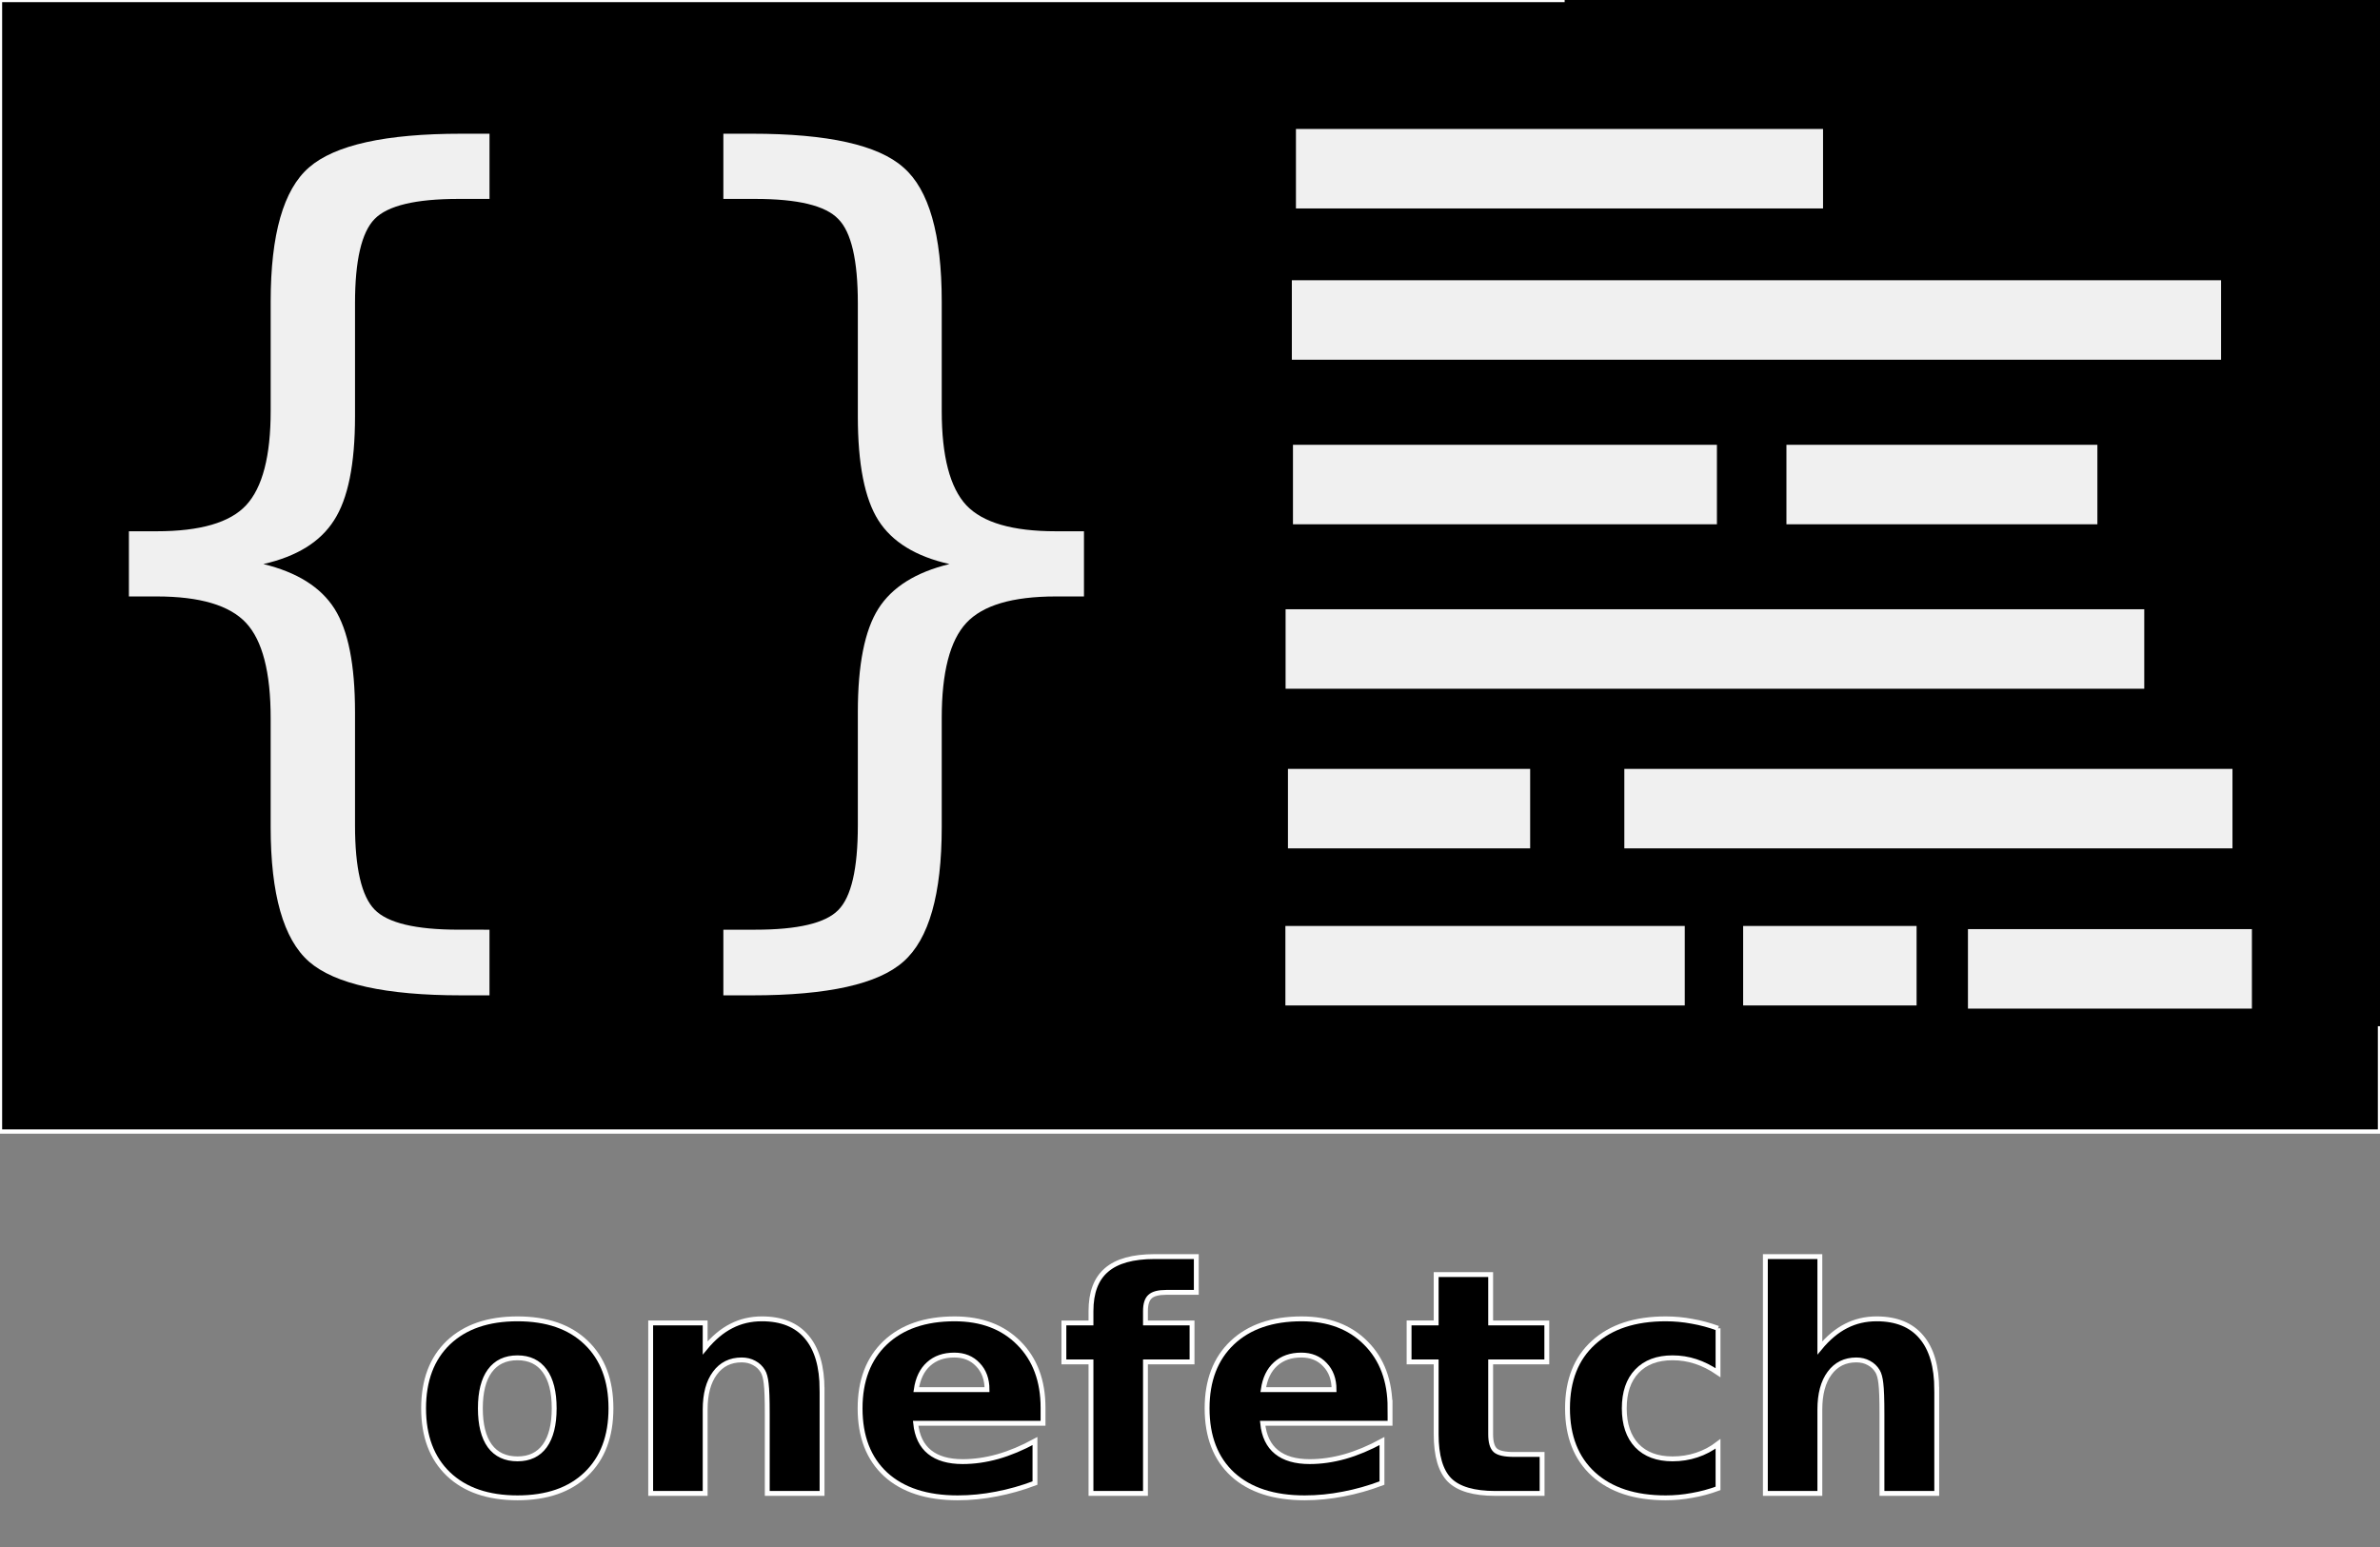 <?xml version="1.0" encoding="UTF-8" standalone="no"?>
<svg
   xmlns:dc="http://purl.org/dc/elements/1.1/"
   xmlns:cc="http://creativecommons.org/ns#"
   xmlns:rdf="http://www.w3.org/1999/02/22-rdf-syntax-ns#"
   xmlns:svg="http://www.w3.org/2000/svg"
   xmlns="http://www.w3.org/2000/svg"
   xmlns:sodipodi="http://sodipodi.sourceforge.net/DTD/sodipodi-0.dtd"
   xmlns:inkscape="http://www.inkscape.org/namespaces/inkscape"
   width="129.499mm"
   height="84.185mm"
   viewBox="0 0 129.499 84.185"
   version="1.1"
   id="svg8"
   inkscape:version="1.0.1 (0767f8302a, 2020-10-17)"
   sodipodi:docname="onefetch.svg"
   inkscape:export-filename="/home/o2sh/onefetch.png"
   inkscape:export-xdpi="96"
   inkscape:export-ydpi="96">
  <rect x="0" y="0" width="129.499" height="84.185" fill="#808080" stroke="none"/>
  <defs
     id="defs2" />
  <sodipodi:namedview
     id="base"
     pagecolor="#ffffff"
     bordercolor="#666666"
     borderopacity="1.0"
     inkscape:pageopacity="0.0"
     inkscape:pageshadow="2"
     inkscape:zoom="1.5749654"
     inkscape:cx="208.14189"
     inkscape:cy="126.01235"
     inkscape:document-units="mm"
     inkscape:current-layer="layer1"
     showgrid="false"
     inkscape:window-width="1920"
     inkscape:window-height="1016"
     inkscape:window-x="0"
     inkscape:window-y="27"
     inkscape:window-maximized="1"
     fit-margin-top="0"
     fit-margin-left="0"
     fit-margin-right="0"
     fit-margin-bottom="0"
     showborder="false"
     inkscape:document-rotation="0" />
  <g
     inkscape:label="Layer 1"
     inkscape:groupmode="layer"
     id="layer1"
     transform="translate(28.349,19.205)">
    <rect
       id="rect3713"
       width="129.499"
       height="61.568"
       x="-28.349"
       y="-19.205"
       style="stroke:#ffffff;stroke-width:0.233;stroke-opacity:1"
       inkscape:export-filename="/home/o2sh/dev/onefetch/assets/onefetch.png"
       inkscape:export-xdpi="96"
       inkscape:export-ydpi="96" />
    <g
       aria-label="{}"
       id="text4530"
       style="font-style:normal;font-weight:normal;font-size:10.583px;line-height:1.25;font-family:sans-serif;letter-spacing:0px;word-spacing:0px;fill:#000000;fill-opacity:1;stroke:none;stroke-width:0.265">
      <path
         d="m -1.715,31.381 v 3.572 H -3.253 q -6.176,0 -8.285,-1.836 -2.084,-1.836 -2.084,-7.317 v -5.928 q 0,-3.746 -1.339,-5.184 -1.339,-1.439 -4.862,-1.439 H -21.335 V 9.702 h 1.513 q 3.547,0 4.862,-1.414 1.339,-1.439 1.339,-5.135 v -5.953 q 0,-5.482 2.084,-7.293 2.108,-1.836 8.285,-1.836 h 1.538 v 3.547 h -1.687 q -3.497,0 -4.564,1.091 -1.067,1.091 -1.067,4.589 v 6.152 q 0,3.894 -1.141,5.655 -1.116,1.761 -3.845,2.381 2.753,0.67 3.87,2.431 1.116,1.761 1.116,5.631 v 6.152 q 0,3.497 1.067,4.589 1.067,1.091 4.564,1.091 z"
         style="font-style:normal;font-variant:normal;font-weight:normal;font-stretch:normal;font-size:50.8px;font-family:sans-serif;-inkscape-font-specification:sans-serif;fill:#ffffff;fill-opacity:0.941;stroke-width:0.265"
         id="path1547" />
      <path
         d="m 11.01,31.381 h 1.736 q 3.473,0 4.514,-1.067 1.067,-1.067 1.067,-4.614 v -6.152 q 0,-3.87 1.116,-5.631 1.116,-1.761 3.87,-2.431 -2.753,-0.62 -3.87,-2.381 -1.116,-1.761 -1.116,-5.655 v -6.152 q 0,-3.522 -1.067,-4.589 -1.042,-1.091 -4.514,-1.091 H 11.01 v -3.547 h 1.563 q 6.176,0 8.235,1.836 2.084,1.811 2.084,7.293 v 5.953 q 0,3.696 1.339,5.135 1.339,1.414 4.862,1.414 h 1.538 v 3.547 h -1.538 q -3.522,0 -4.862,1.439 -1.339,1.439 -1.339,5.184 v 5.928 q 0,5.482 -2.084,7.317 -2.059,1.836 -8.235,1.836 H 11.01 Z"
         style="font-style:normal;font-variant:normal;font-weight:normal;font-stretch:normal;font-size:50.8px;font-family:sans-serif;-inkscape-font-specification:sans-serif;fill:#ffffff;fill-opacity:0.941;stroke-width:0.265"
         id="path1549" />
    </g>
    <flowRoot
       xml:space="preserve"
       id="flowRoot4532"
       style="font-style:normal;font-weight:normal;font-size:40px;line-height:1.25;font-family:sans-serif;letter-spacing:0px;word-spacing:0px;fill:#000000;fill-opacity:1;stroke:none"
       transform="scale(0.265)"><flowRegion
         id="flowRegion4534"><rect
           id="rect4536"
           width="185.714"
           height="444.286"
           x="214.286"
           y="-306.052" /></flowRegion><flowPara
         id="flowPara4538" /></flowRoot>
    <rect
       style="fill:#ffffff;fill-opacity:0.941;stroke-width:0.211"
       id="rect4540"
       width="28.68"
       height="4.325"
       x="42.165"
       y="-12.188"
       inkscape:export-filename="/home/o2sh/dev/onefetch/assets/onefetch.png"
       inkscape:export-xdpi="96"
       inkscape:export-ydpi="96" />
    <rect
       style="fill:#ffffff;fill-opacity:0.941;stroke-width:0.281"
       id="rect4540-2"
       width="50.561"
       height="4.325"
       x="41.942"
       y="-3.957"
       inkscape:export-filename="/home/o2sh/dev/onefetch/assets/onefetch.png"
       inkscape:export-xdpi="96"
       inkscape:export-ydpi="96" />
    <rect
       style="fill:#ffffff;fill-opacity:0.941;stroke-width:0.19"
       id="rect4540-2-7"
       width="23.068"
       height="4.325"
       x="42.003"
       y="4.997"
       inkscape:export-filename="/home/o2sh/dev/onefetch/assets/onefetch.png"
       inkscape:export-xdpi="96"
       inkscape:export-ydpi="96" />
    <rect
       style="fill:#ffffff;fill-opacity:0.941;stroke-width:0.162"
       id="rect4540-2-9"
       width="16.92"
       height="4.325"
       x="68.853"
       y="4.997"
       inkscape:export-filename="/home/o2sh/dev/onefetch/assets/onefetch.png"
       inkscape:export-xdpi="96"
       inkscape:export-ydpi="96" />
    <rect
       style="fill:#ffffff;fill-opacity:0.941;stroke-width:0.27"
       id="rect4540-2-95"
       width="46.721"
       height="4.325"
       x="41.602"
       y="13.945"
       inkscape:export-filename="/home/o2sh/dev/onefetch/assets/onefetch.png"
       inkscape:export-xdpi="96"
       inkscape:export-ydpi="96" />
    <rect
       style="fill:#ffffff;fill-opacity:0.941;stroke-width:0.143"
       id="rect4540-2-2"
       width="13.179"
       height="4.325"
       x="41.73"
       y="22.631"
       inkscape:export-filename="/home/o2sh/dev/onefetch/assets/onefetch.png"
       inkscape:export-xdpi="96"
       inkscape:export-ydpi="96" />
    <rect
       style="fill:#ffffff;fill-opacity:0.941;stroke-width:0.227"
       id="rect4540-2-0"
       width="33.09"
       height="4.325"
       x="60.033"
       y="22.631"
       inkscape:export-filename="/home/o2sh/dev/onefetch/assets/onefetch.png"
       inkscape:export-xdpi="96"
       inkscape:export-ydpi="96" />
    <rect
       style="fill:#ffffff;fill-opacity:0.941;stroke-width:0.184"
       id="rect4540-2-8"
       width="21.731"
       height="4.325"
       x="41.591"
       y="31.178"
       inkscape:export-filename="/home/o2sh/dev/onefetch/assets/onefetch.png"
       inkscape:export-xdpi="96"
       inkscape:export-ydpi="96" />
    <rect
       style="fill:#ffffff;fill-opacity:0.941;stroke-width:0.121"
       id="rect4540-2-3"
       width="9.437"
       height="4.325"
       x="66.498"
       y="31.178"
       inkscape:export-filename="/home/o2sh/dev/onefetch/assets/onefetch.png"
       inkscape:export-xdpi="96"
       inkscape:export-ydpi="96" />
    <rect
       style="fill:#ffffff;fill-opacity:0.941;stroke-width:0.155"
       id="rect4540-2-3-5"
       width="15.45"
       height="4.325"
       x="78.73"
       y="31.35"
       inkscape:export-filename="/home/o2sh/dev/onefetch/assets/onefetch.png"
       inkscape:export-xdpi="96"
       inkscape:export-ydpi="96" />
    <g
       aria-label="onefetch"
       transform="matrix(0.265,0,0,0.265,-44.136,-18.867)"
       id="flowRoot4673"
       style="font-style:normal;font-weight:normal;font-size:53.333px;line-height:1.25;font-family:sans-serif;letter-spacing:0px;word-spacing:0px;fill:#000000;fill-opacity:1;stroke:none;stroke-opacity:1"
       inkscape:export-filename="/home/o2sh/dev/onefetch/assets/onefetch.png"
       inkscape:export-xdpi="96"
       inkscape:export-ydpi="96">
      <g
         aria-label="onefetch"
         id="text1362"
         style="font-style:normal;font-weight:normal;font-size:64px;line-height:1.25;font-family:sans-serif;fill:#000000;fill-opacity:1;stroke:none;stroke-opacity:1">
        <path
           d="m 165.83,277.518 q -3.719,0 -5.688,2.688 -1.938,2.656 -1.938,7.688 0,5.031 1.938,7.719 1.969,2.656 5.688,2.656 3.656,0 5.594,-2.656 1.938,-2.688 1.938,-7.719 0,-5.031 -1.938,-7.688 -1.938,-2.688 -5.594,-2.688 z m 0,-8 q 9.031,0 14.094,4.875 5.094,4.875 5.094,13.5 0,8.625 -5.094,13.5 -5.062,4.875 -14.094,4.875 -9.062,0 -14.188,-4.875 -5.094,-4.875 -5.094,-13.5 0,-8.625 5.094,-13.5 5.125,-4.875 14.188,-4.875 z"
           style="font-style:normal;font-variant:normal;font-weight:bold;font-stretch:normal;font-size:64px;font-family:sans-serif;-inkscape-font-specification:'sans-serif Bold';stroke:#ffffff;stroke-opacity:1"
           id="path1520" />
        <path
           d="m 228.362,284.049 v 21.312 h -11.25 v -3.469 -12.844 q 0,-4.531 -0.219,-6.25 -0.188,-1.719 -0.688,-2.531 -0.656,-1.094 -1.781,-1.688 -1.125,-0.625 -2.562,-0.625 -3.5,0 -5.5,2.719 -2,2.688 -2,7.469 v 17.219 h -11.188 v -35 h 11.188 v 5.125 q 2.531,-3.062 5.375,-4.5 2.844,-1.469 6.281,-1.469 6.062,0 9.188,3.719 3.156,3.719 3.156,10.812 z"
           style="font-style:normal;font-variant:normal;font-weight:bold;font-stretch:normal;font-size:64px;font-family:sans-serif;-inkscape-font-specification:'sans-serif Bold';stroke:#ffffff;stroke-opacity:1"
           id="path1522" />
        <path
           d="m 273.737,287.768 v 3.188 H 247.58 q 0.406,3.938 2.844,5.906 2.438,1.969 6.812,1.969 3.531,0 7.219,-1.031 3.719,-1.062 7.625,-3.188 v 8.625 q -3.969,1.5 -7.938,2.25 -3.969,0.781 -7.938,0.781 -9.5,0 -14.781,-4.812 -5.25,-4.844 -5.25,-13.562 0,-8.562 5.156,-13.469 5.188,-4.906 14.25,-4.906 8.25,0 13.188,4.969 4.969,4.969 4.969,13.281 z m -11.5,-3.719 q 0,-3.188 -1.875,-5.125 -1.844,-1.969 -4.844,-1.969 -3.25,0 -5.281,1.844 -2.031,1.812 -2.531,5.25 z"
           style="font-style:normal;font-variant:normal;font-weight:bold;font-stretch:normal;font-size:64px;font-family:sans-serif;-inkscape-font-specification:'sans-serif Bold';stroke:#ffffff;stroke-opacity:1"
           id="path1524" />
        <path
           d="m 305.205,256.736 v 7.344 h -6.188 q -2.375,0 -3.312,0.875 -0.938,0.844 -0.938,2.969 v 2.438 h 9.562 v 8 h -9.562 v 27 h -11.188 v -27 h -5.562 v -8 h 5.562 v -2.438 q 0,-5.719 3.188,-8.438 3.188,-2.75 9.875,-2.75 z"
           style="font-style:normal;font-variant:normal;font-weight:bold;font-stretch:normal;font-size:64px;font-family:sans-serif;-inkscape-font-specification:'sans-serif Bold';stroke:#ffffff;stroke-opacity:1"
           id="path1526" />
        <path
           d="m 344.987,287.768 v 3.188 H 318.83 q 0.406,3.938 2.844,5.906 2.438,1.969 6.812,1.969 3.531,0 7.219,-1.031 3.719,-1.062 7.625,-3.188 v 8.625 q -3.969,1.5 -7.938,2.25 -3.969,0.781 -7.938,0.781 -9.5,0 -14.781,-4.812 -5.25,-4.844 -5.25,-13.562 0,-8.562 5.156,-13.469 5.188,-4.906 14.25,-4.906 8.25,0 13.188,4.969 4.969,4.969 4.969,13.281 z m -11.5,-3.719 q 0,-3.188 -1.875,-5.125 -1.844,-1.969 -4.844,-1.969 -3.25,0 -5.281,1.844 -2.031,1.812 -2.531,5.25 z"
           style="font-style:normal;font-variant:normal;font-weight:bold;font-stretch:normal;font-size:64px;font-family:sans-serif;-inkscape-font-specification:'sans-serif Bold';stroke:#ffffff;stroke-opacity:1"
           id="path1528" />
        <path
           d="m 365.643,260.424 v 9.938 h 11.531 v 8 H 365.643 v 14.844 q 0,2.438 0.969,3.312 0.969,0.844 3.844,0.844 h 5.75 v 8 h -9.594 q -6.625,0 -9.406,-2.75 -2.75,-2.781 -2.75,-9.406 v -14.844 h -5.562 v -8 h 5.562 v -9.938 z"
           style="font-style:normal;font-variant:normal;font-weight:bold;font-stretch:normal;font-size:64px;font-family:sans-serif;-inkscape-font-specification:'sans-serif Bold';stroke:#ffffff;stroke-opacity:1"
           id="path1530" />
        <path
           d="m 412.33,271.455 v 9.125 q -2.281,-1.562 -4.594,-2.312 -2.281,-0.75 -4.75,-0.75 -4.688,0 -7.312,2.75 -2.594,2.719 -2.594,7.625 0,4.906 2.594,7.656 2.625,2.719 7.312,2.719 2.625,0 4.969,-0.781 2.375,-0.781 4.375,-2.312 v 9.156 q -2.625,0.969 -5.344,1.438 -2.688,0.5 -5.406,0.5 -9.469,0 -14.812,-4.844 -5.344,-4.875 -5.344,-13.531 0,-8.656 5.344,-13.5 5.344,-4.875 14.812,-4.875 2.75,0 5.406,0.5 2.688,0.469 5.344,1.438 z"
           style="font-style:normal;font-variant:normal;font-weight:bold;font-stretch:normal;font-size:64px;font-family:sans-serif;-inkscape-font-specification:'sans-serif Bold';stroke:#ffffff;stroke-opacity:1"
           id="path1532" />
        <path
           d="m 457.237,284.049 v 21.312 h -11.25 v -3.469 -12.781 q 0,-4.594 -0.219,-6.312 -0.188,-1.719 -0.688,-2.531 -0.656,-1.094 -1.781,-1.688 -1.125,-0.625 -2.562,-0.625 -3.5,0 -5.5,2.719 -2,2.688 -2,7.469 v 17.219 h -11.188 v -48.625 h 11.188 v 18.75 q 2.531,-3.062 5.375,-4.5 2.844,-1.469 6.281,-1.469 6.062,0 9.188,3.719 3.156,3.719 3.156,10.812 z"
           style="font-style:normal;font-variant:normal;font-weight:bold;font-stretch:normal;font-size:64px;font-family:sans-serif;-inkscape-font-specification:'sans-serif Bold';stroke:#ffffff;stroke-opacity:1"
           id="path1534" />
      </g>
    </g>
    <rect
       style="fill:none;fill-rule:evenodd;stroke-width:0.264"
       id="rect870"
       width="129.499"
       height="84.185"
       x="-28.349"
       y="-19.205"
       inkscape:export-filename="/home/o2sh/dev/onefetch/assets/onefetch.png"
       inkscape:export-xdpi="96"
       inkscape:export-ydpi="96" />
  </g>
</svg>
